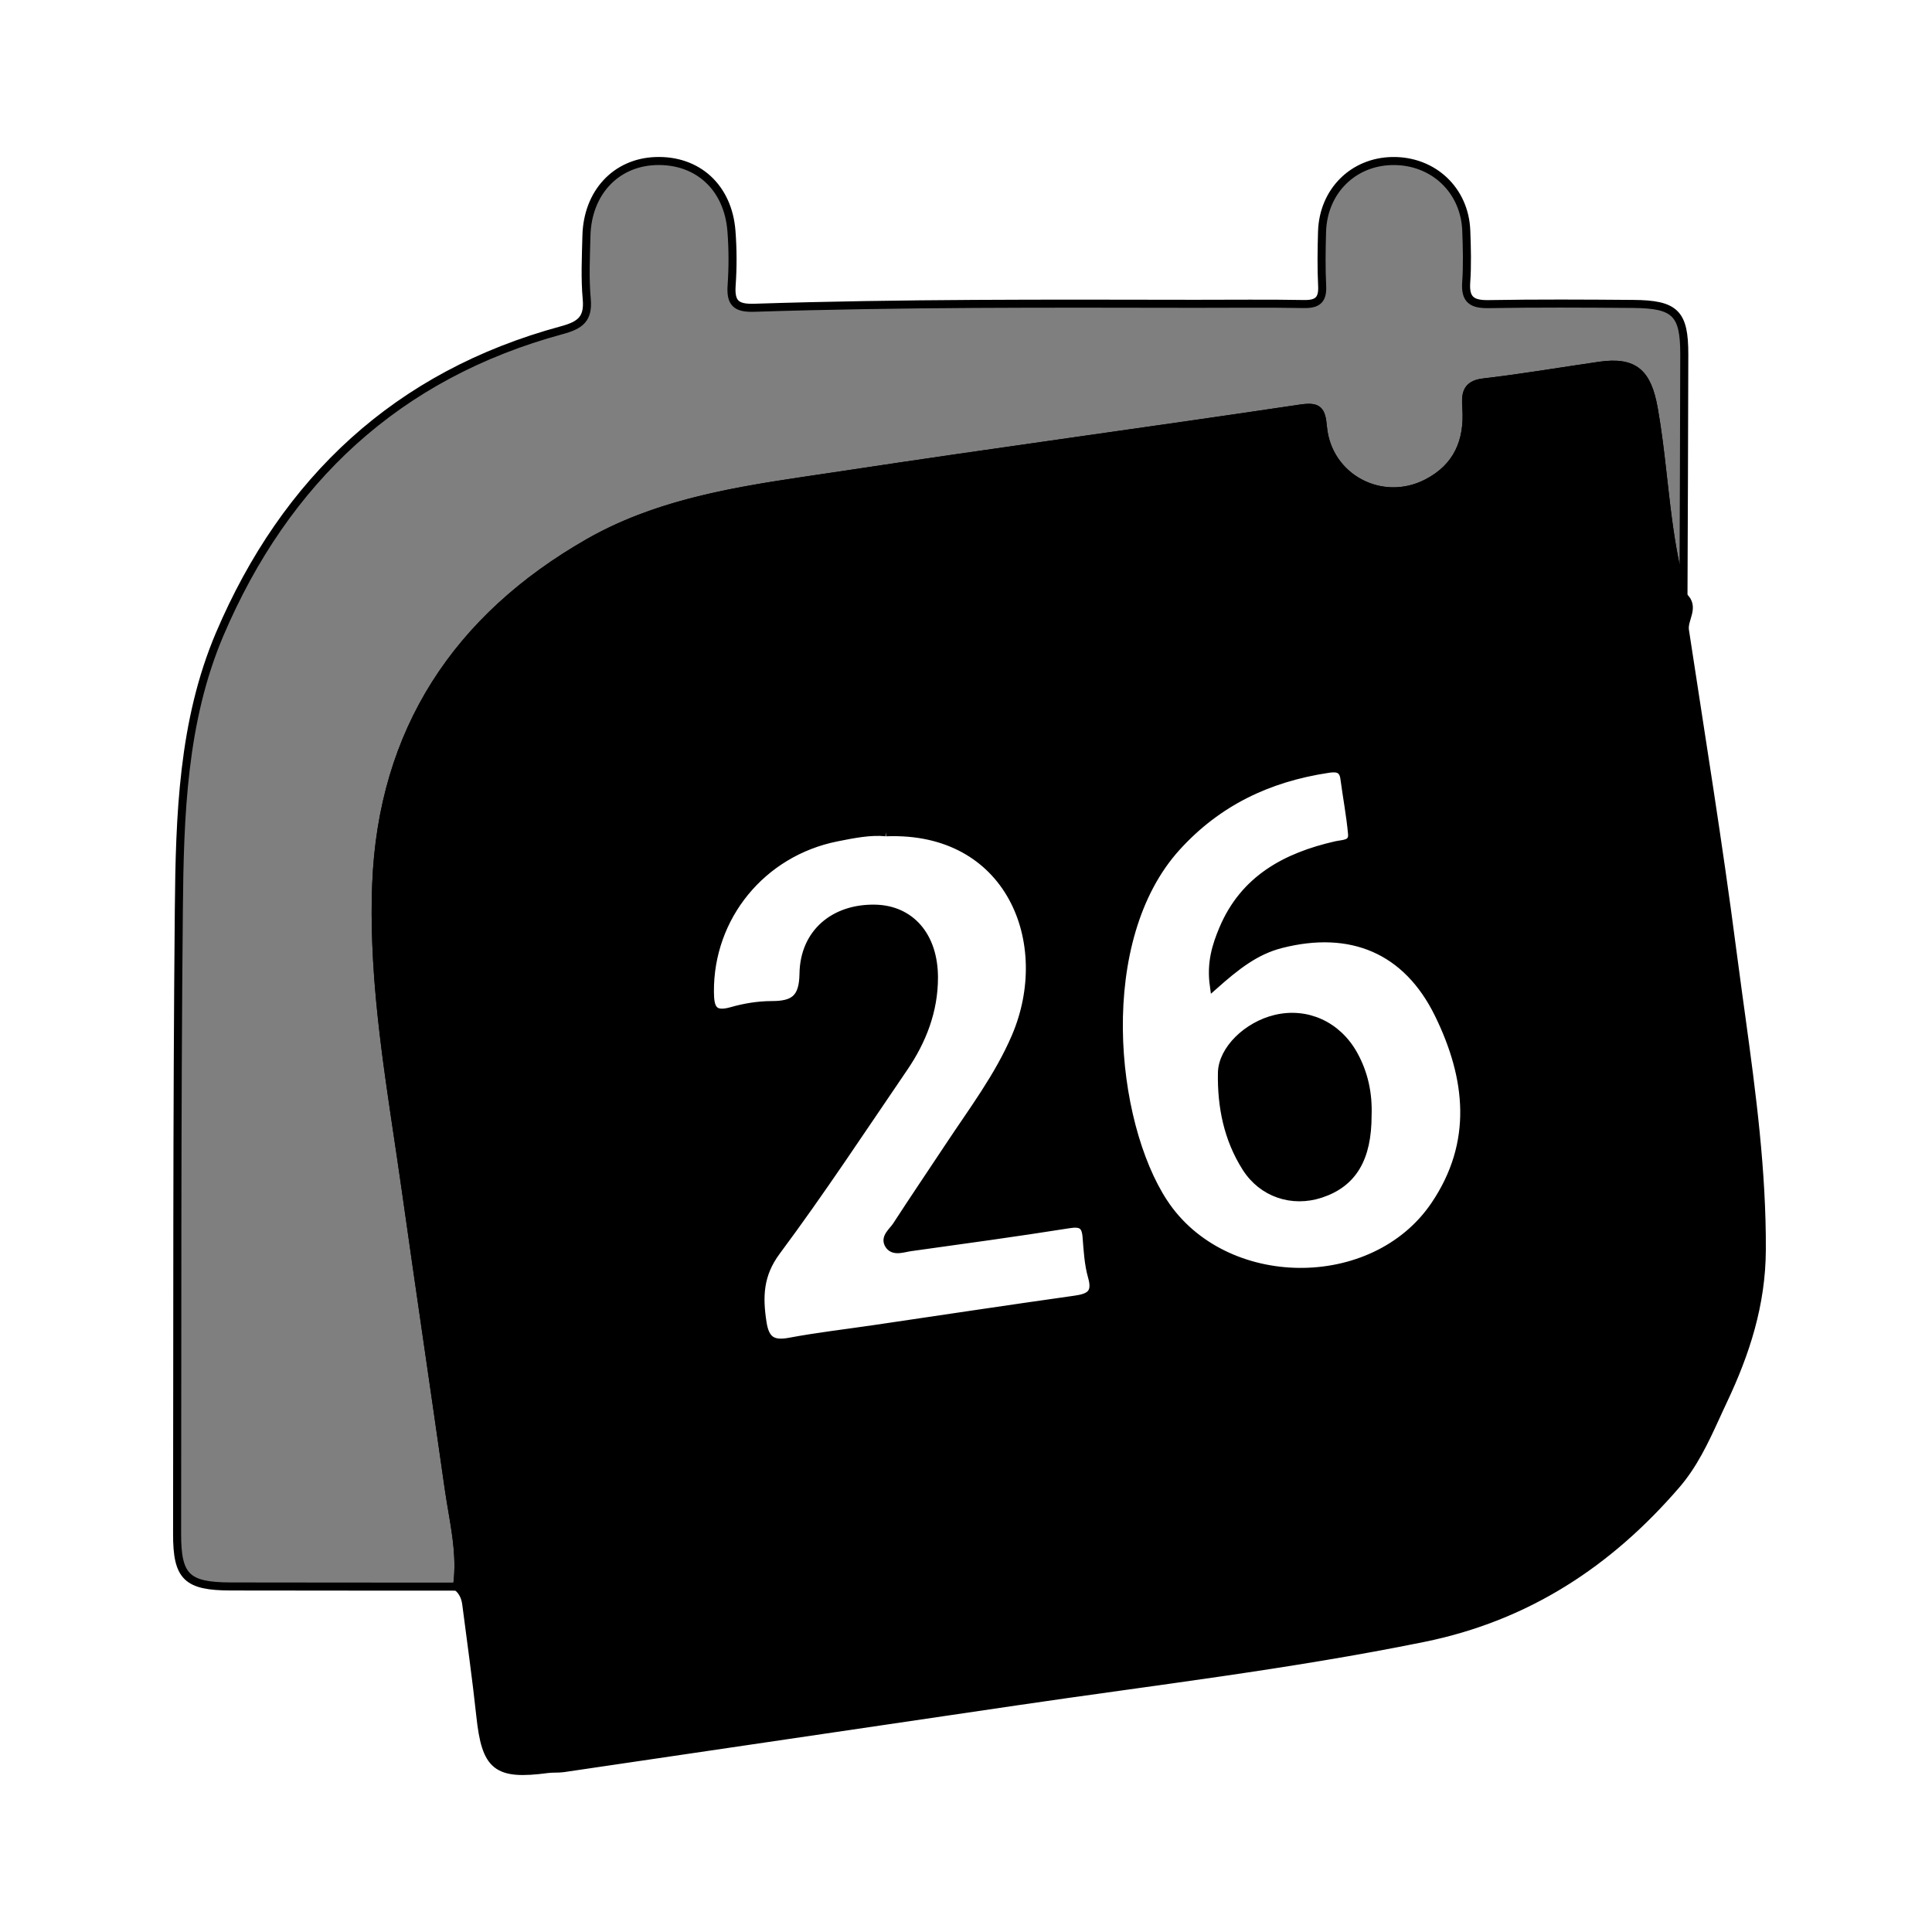 <svg xmlns="http://www.w3.org/2000/svg" width="24" height="24" viewBox="0 0 240 240"><path d="M110.047,103.389C108.157,103.191 106.037,103.607 103.931,104.03C94.617,105.897 88.119,113.9 88.187,123.214C88.202,125.218 88.547,126.268 90.893,125.597C92.495,125.138 94.206,124.858 95.869,124.856C98.598,124.853 99.769,124.073 99.815,120.965C99.891,115.875 103.641,112.783 108.7,112.879C113.111,112.964 116.019,116.272 116.019,121.44C116.019,125.547 114.586,129.261 112.295,132.619C107.077,140.266 101.985,148.01 96.463,155.433C94.298,158.343 94.228,161.082 94.724,164.298C95.059,166.463 95.954,167.074 98.079,166.677C101.562,166.024 105.09,165.619 108.597,165.103C116.903,163.88 125.204,162.623 133.517,161.453C135.325,161.198 136.26,160.719 135.654,158.609C135.196,157.012 135.112,155.295 134.977,153.621C134.856,152.116 134.245,151.847 132.767,152.082C126.225,153.121 119.659,154.015 113.098,154.93C112.206,155.054 111.055,155.529 110.461,154.696C109.786,153.75 110.891,152.995 111.366,152.261C113.499,148.964 115.711,145.718 117.876,142.44C120.8,138.014 124.017,133.779 126.141,128.85C131.213,117.081 125.441,102.772 110.047,103.389M205.437,50.773C205.916,53.47 206.234,56.192 206.54,58.915L206.77,60.957C207.274,65.381 207.845,69.794 209.126,74.093C210.629,75.425 209.095,76.89 209.309,78.3C211.318,91.54 213.477,104.761 215.194,118.039C215.431,119.871 215.68,121.702 215.931,123.532L216.309,126.278C217.631,135.888 218.908,145.506 218.859,155.283C218.823,162.049 216.865,168.071 214.073,173.978C213.902,174.339 213.734,174.702 213.566,175.065L213.066,176.157C211.732,179.068 210.369,181.969 208.228,184.451C199.819,194.205 189.662,200.865 176.828,203.475C160.111,206.876 143.191,208.857 126.342,211.339C107.56,214.105 88.78,216.883 69.998,219.644C69.353,219.739 68.684,219.667 68.037,219.753C61.668,220.595 60.345,219.501 59.665,213.122C59.171,208.494 58.51,203.884 57.919,199.266C57.809,198.4 57.465,197.652 56.765,197.097C57.242,193.889 56.712,190.762 56.181,187.638L55.996,186.536C55.904,185.984 55.817,185.433 55.738,184.881C53.981,172.504 52.143,160.138 50.396,147.76C50.225,146.542 50.047,145.326 49.867,144.109L49.505,141.675L49.505,141.675L49.142,139.242C47.693,129.506 46.354,119.754 46.734,109.864C47.468,90.77 56.811,76.733 73.112,67.412C81.128,62.828 90.111,61.196 99.109,59.841L100.568,59.624C100.811,59.587 101.054,59.552 101.297,59.516L102.755,59.301C103.483,59.193 104.211,59.085 104.937,58.974C123.777,56.114 142.665,53.576 161.51,50.758C163.739,50.425 164.146,50.894 164.336,53.014C164.904,59.351 171.631,62.921 177.272,60.006C181.041,58.06 182.436,54.807 182.159,50.687C182.055,49.144 182.025,47.772 184.261,47.514C189.082,46.957 193.873,46.132 198.68,45.439C203.046,44.81 204.648,46.33 205.437,50.773ZM164.902,95.521C157.565,96.64 151.264,99.61 146.165,105.23C135.727,116.734 137.994,139.373 144.563,149.384C151.99,160.703 170.657,160.939 178.246,149.699C183.485,141.941 182.58,133.895 178.716,125.996C174.774,117.935 167.812,115.056 159.106,117.29C155.908,118.111 153.486,120.064 150.789,122.455C150.394,119.638 151.062,117.507 151.932,115.432C154.548,109.198 159.757,106.414 165.96,105C166.859,104.796 168.077,104.911 167.958,103.585C167.75,101.273 167.308,98.983 167.003,96.678C166.82,95.298 165.833,95.378 164.902,95.521ZM168.151,130.998C169.452,133.336 169.984,135.87 169.885,138.54C169.896,143.891 168.053,146.981 164.068,148.296C160.507,149.471 156.808,148.222 154.789,145.042C152.514,141.461 151.718,137.441 151.794,133.274C151.847,130.375 154.956,127.398 158.459,126.563C162.326,125.64 166.128,127.36 168.151,130.998Z" fill-rule="evenOdd" stroke-width="1" fill="#000000" stroke="#00000000"/><path d="M209.126,74.093C206.86,66.487 206.814,58.526 205.437,50.773C204.648,46.33 203.047,44.81 198.68,45.439C193.873,46.132 189.082,46.957 184.26,47.513C182.025,47.771 182.055,49.144 182.159,50.687C182.436,54.807 181.041,58.06 177.272,60.007C171.63,62.921 164.904,59.352 164.336,53.014C164.146,50.894 163.739,50.425 161.51,50.758C142.665,53.576 123.777,56.114 104.938,58.974C94.041,60.629 82.861,61.837 73.112,67.412C56.811,76.733 47.468,90.77 46.734,109.864C46.243,122.639 48.621,135.182 50.396,147.76C52.143,160.138 53.981,172.504 55.738,184.881C56.314,188.93 57.382,192.945 56.765,197.097C47.4,197.091 38.036,197.093 28.671,197.076C23.205,197.066 21.991,195.887 22,190.547C22.045,164.699 21.968,138.849 22.216,113.003C22.327,101.395 22.677,89.615 27.299,78.764C35.457,59.618 49.387,46.548 69.772,41.025C72.051,40.408 73.115,39.652 72.887,37.148C72.65,34.547 72.783,31.907 72.849,29.286C72.981,23.943 76.496,20.181 81.442,20.007C86.648,19.823 90.443,23.262 90.864,28.706C91.036,30.941 91.043,33.208 90.886,35.444C90.731,37.647 91.434,38.306 93.712,38.232C111.963,37.639 130.222,37.712 148.479,37.74C152.974,37.747 157.471,37.684 161.964,37.769C163.651,37.801 164.33,37.262 164.243,35.524C164.131,33.282 164.165,31.028 164.23,28.782C164.376,23.769 168.076,20.081 172.968,20.004C178.019,19.925 181.951,23.592 182.145,28.64C182.228,30.791 182.286,32.956 182.136,35.099C181.985,37.265 182.896,37.814 184.925,37.779C190.916,37.674 196.911,37.708 202.904,37.756C208.117,37.798 209.237,38.928 209.228,44.033C209.21,54.053 209.162,64.073 209.126,74.093" fill-rule="evenOdd" stroke-width="1" fill="#000000" stroke="#00000000" fill-opacity="0.5"/></svg>